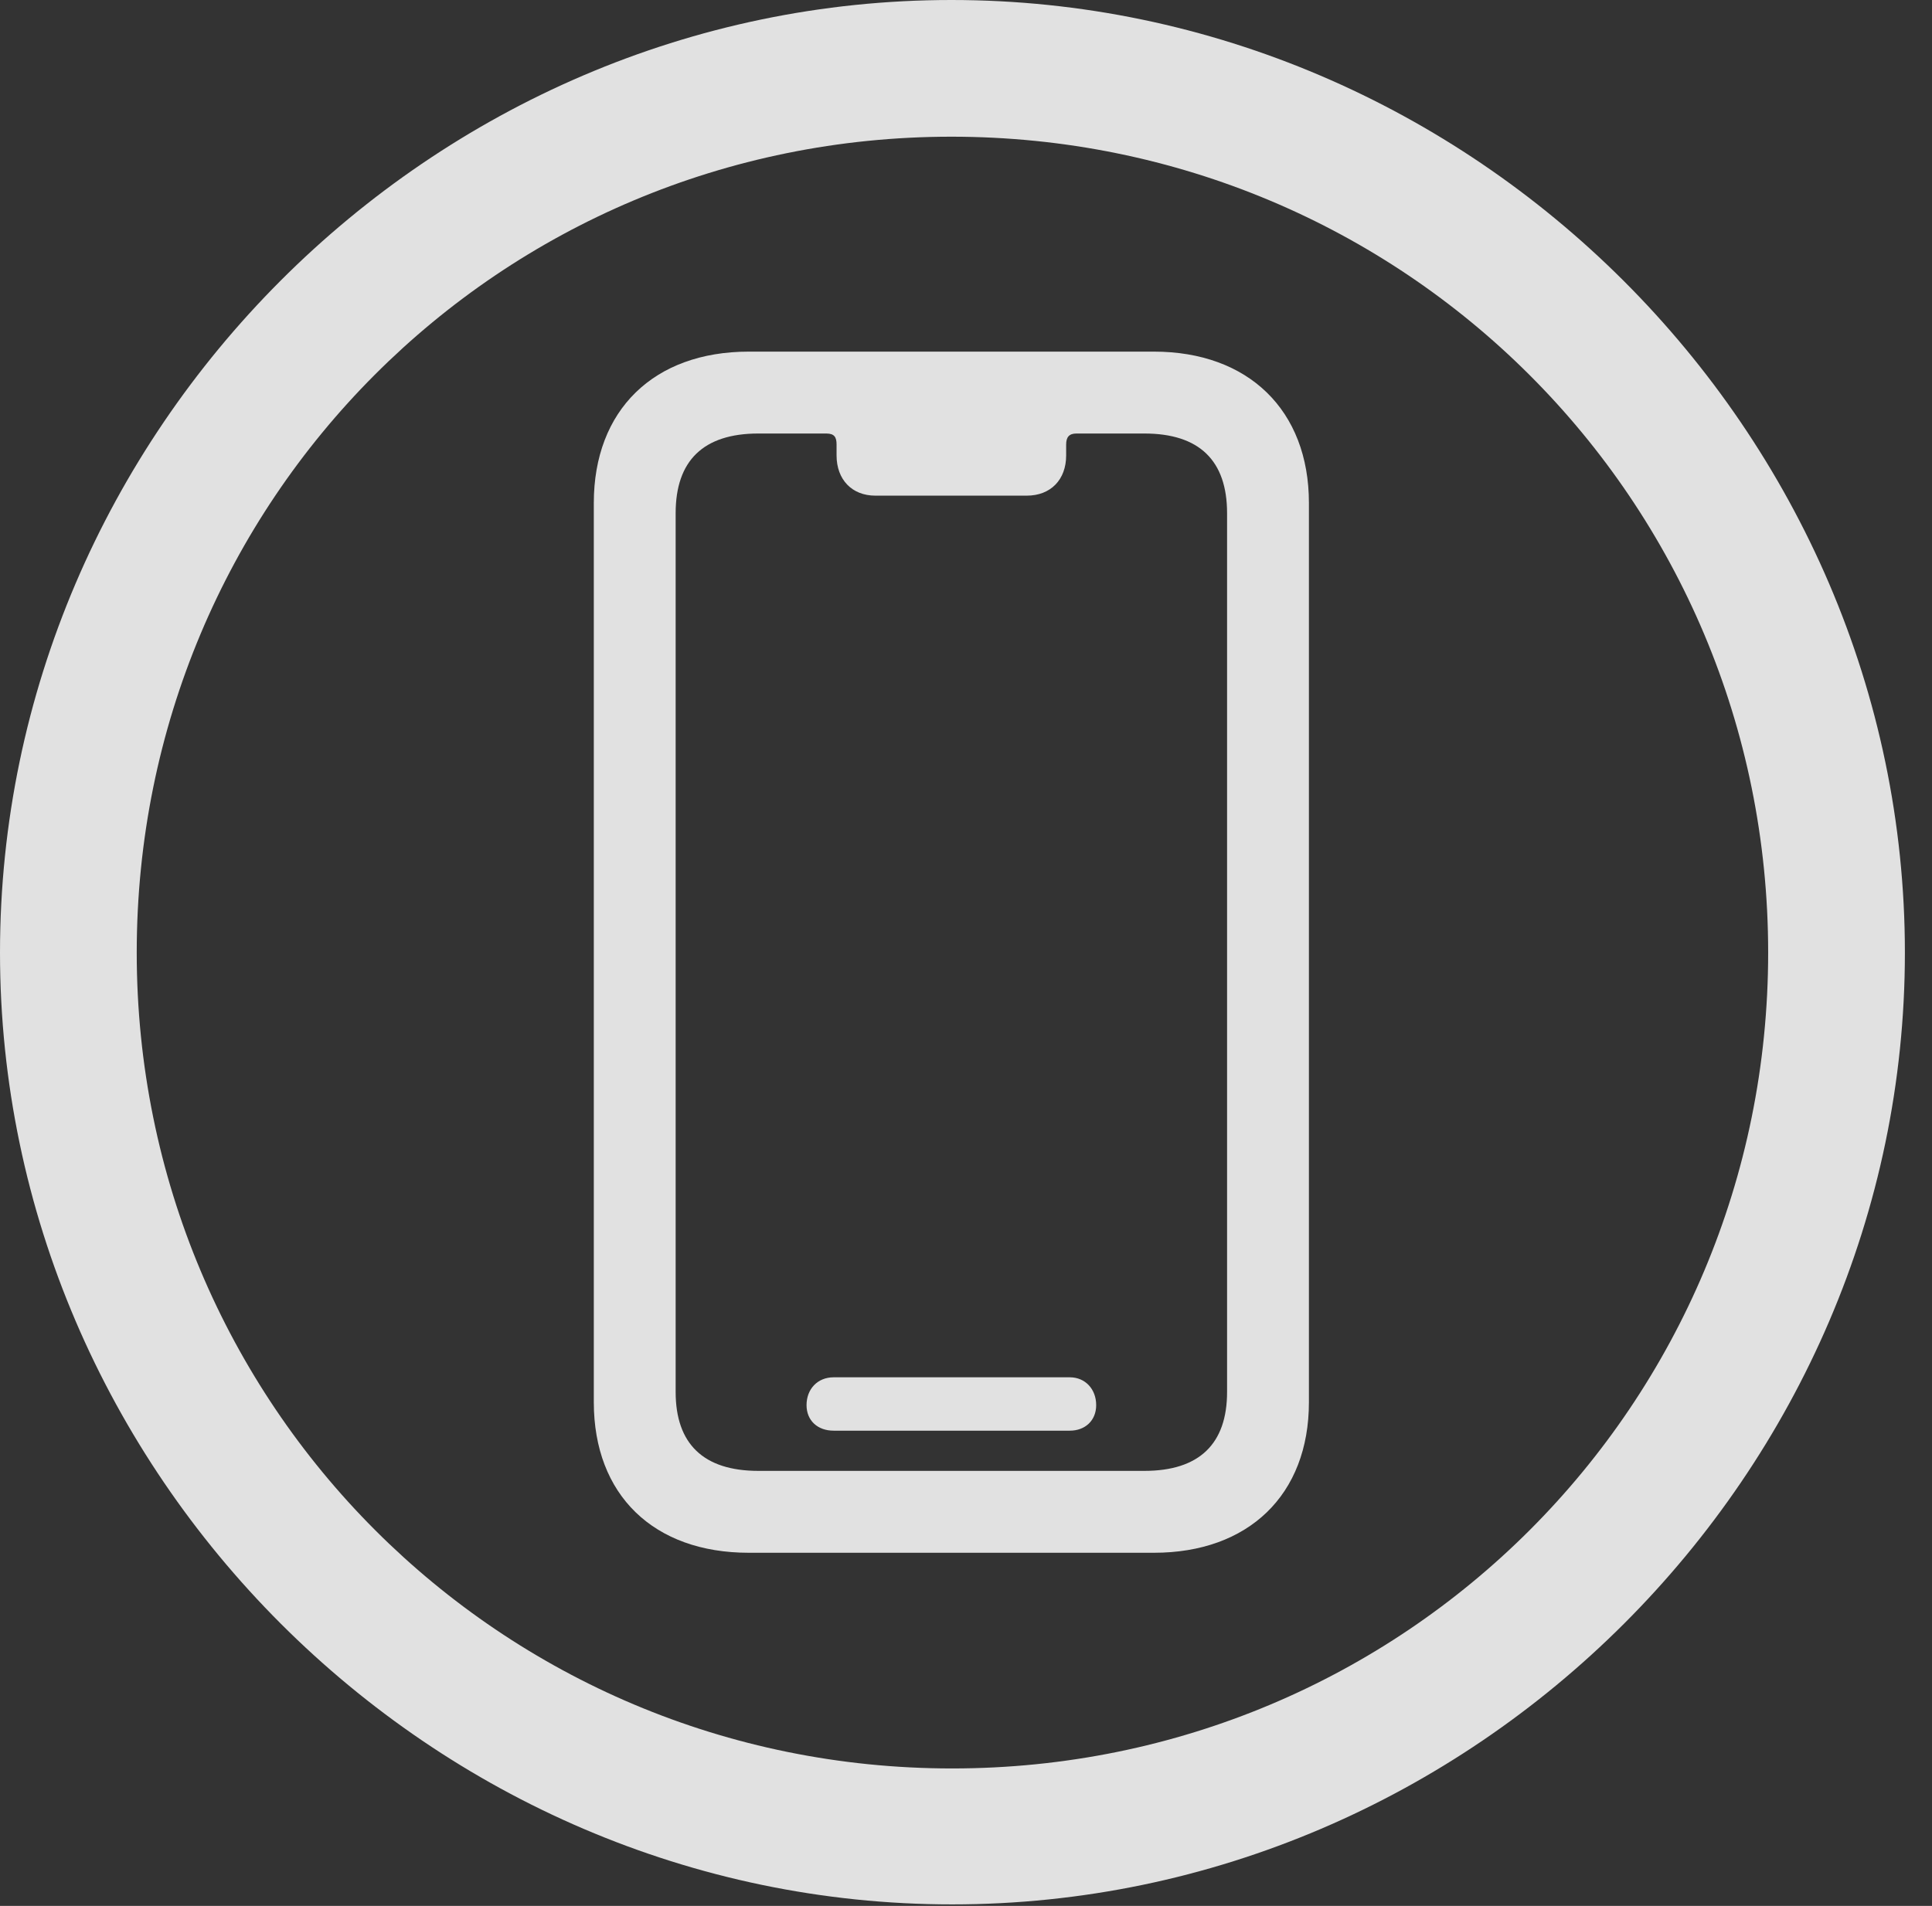 <?xml version="1.0" encoding="UTF-8"?>
<!--Generator: Apple Native CoreSVG 232.5-->
<!DOCTYPE svg
PUBLIC "-//W3C//DTD SVG 1.1//EN"
       "http://www.w3.org/Graphics/SVG/1.1/DTD/svg11.dtd">
<svg version="1.1" xmlns="http://www.w3.org/2000/svg" xmlns:xlink="http://www.w3.org/1999/xlink" width="25.801" height="25.459">
 <rect width="100%" height="100%" fill="#333333" stroke="none"/>
 <g>
  <rect height="25.459" opacity="0" width="25.801" x="0" y="0"/>
  <path d="M12.715 25.439C19.678 25.439 25.439 19.678 25.439 12.725C25.439 5.762 19.668 0 12.705 0C5.752 0 0 5.762 0 12.725C0 19.678 5.762 25.439 12.715 25.439ZM12.715 23.623C6.68 23.623 1.826 18.76 1.826 12.725C1.826 6.68 6.67 1.826 12.705 1.826C18.75 1.826 23.613 6.68 23.613 12.725C23.613 18.76 18.76 23.623 12.715 23.623Z" fill="#ffffff" fill-opacity="0.85"/>
  <path d="M10 20.742L15.41 20.742C16.67 20.742 17.48 19.971 17.48 18.73L17.48 6.719C17.48 5.479 16.67 4.697 15.41 4.697L10 4.697C8.73 4.697 7.93 5.479 7.93 6.719L7.93 18.73C7.93 19.971 8.73 20.742 10 20.742ZM10.127 19.648C9.395 19.648 9.023 19.287 9.023 18.594L9.023 6.855C9.023 6.152 9.395 5.791 10.127 5.791L11.035 5.791C11.143 5.791 11.172 5.84 11.172 5.938L11.172 6.084C11.172 6.406 11.377 6.621 11.69 6.621L13.711 6.621C14.033 6.621 14.238 6.406 14.238 6.084L14.238 5.938C14.238 5.84 14.277 5.791 14.375 5.791L15.283 5.791C16.016 5.791 16.387 6.152 16.387 6.855L16.387 18.594C16.387 19.287 16.016 19.648 15.283 19.648ZM11.133 19.111L14.287 19.111C14.492 19.111 14.639 18.975 14.639 18.77C14.639 18.555 14.492 18.398 14.287 18.398L11.133 18.398C10.918 18.398 10.771 18.555 10.771 18.77C10.771 18.975 10.918 19.111 11.133 19.111Z" fill="#ffffff" fill-opacity="0.85"/>
 </g>
</svg>
